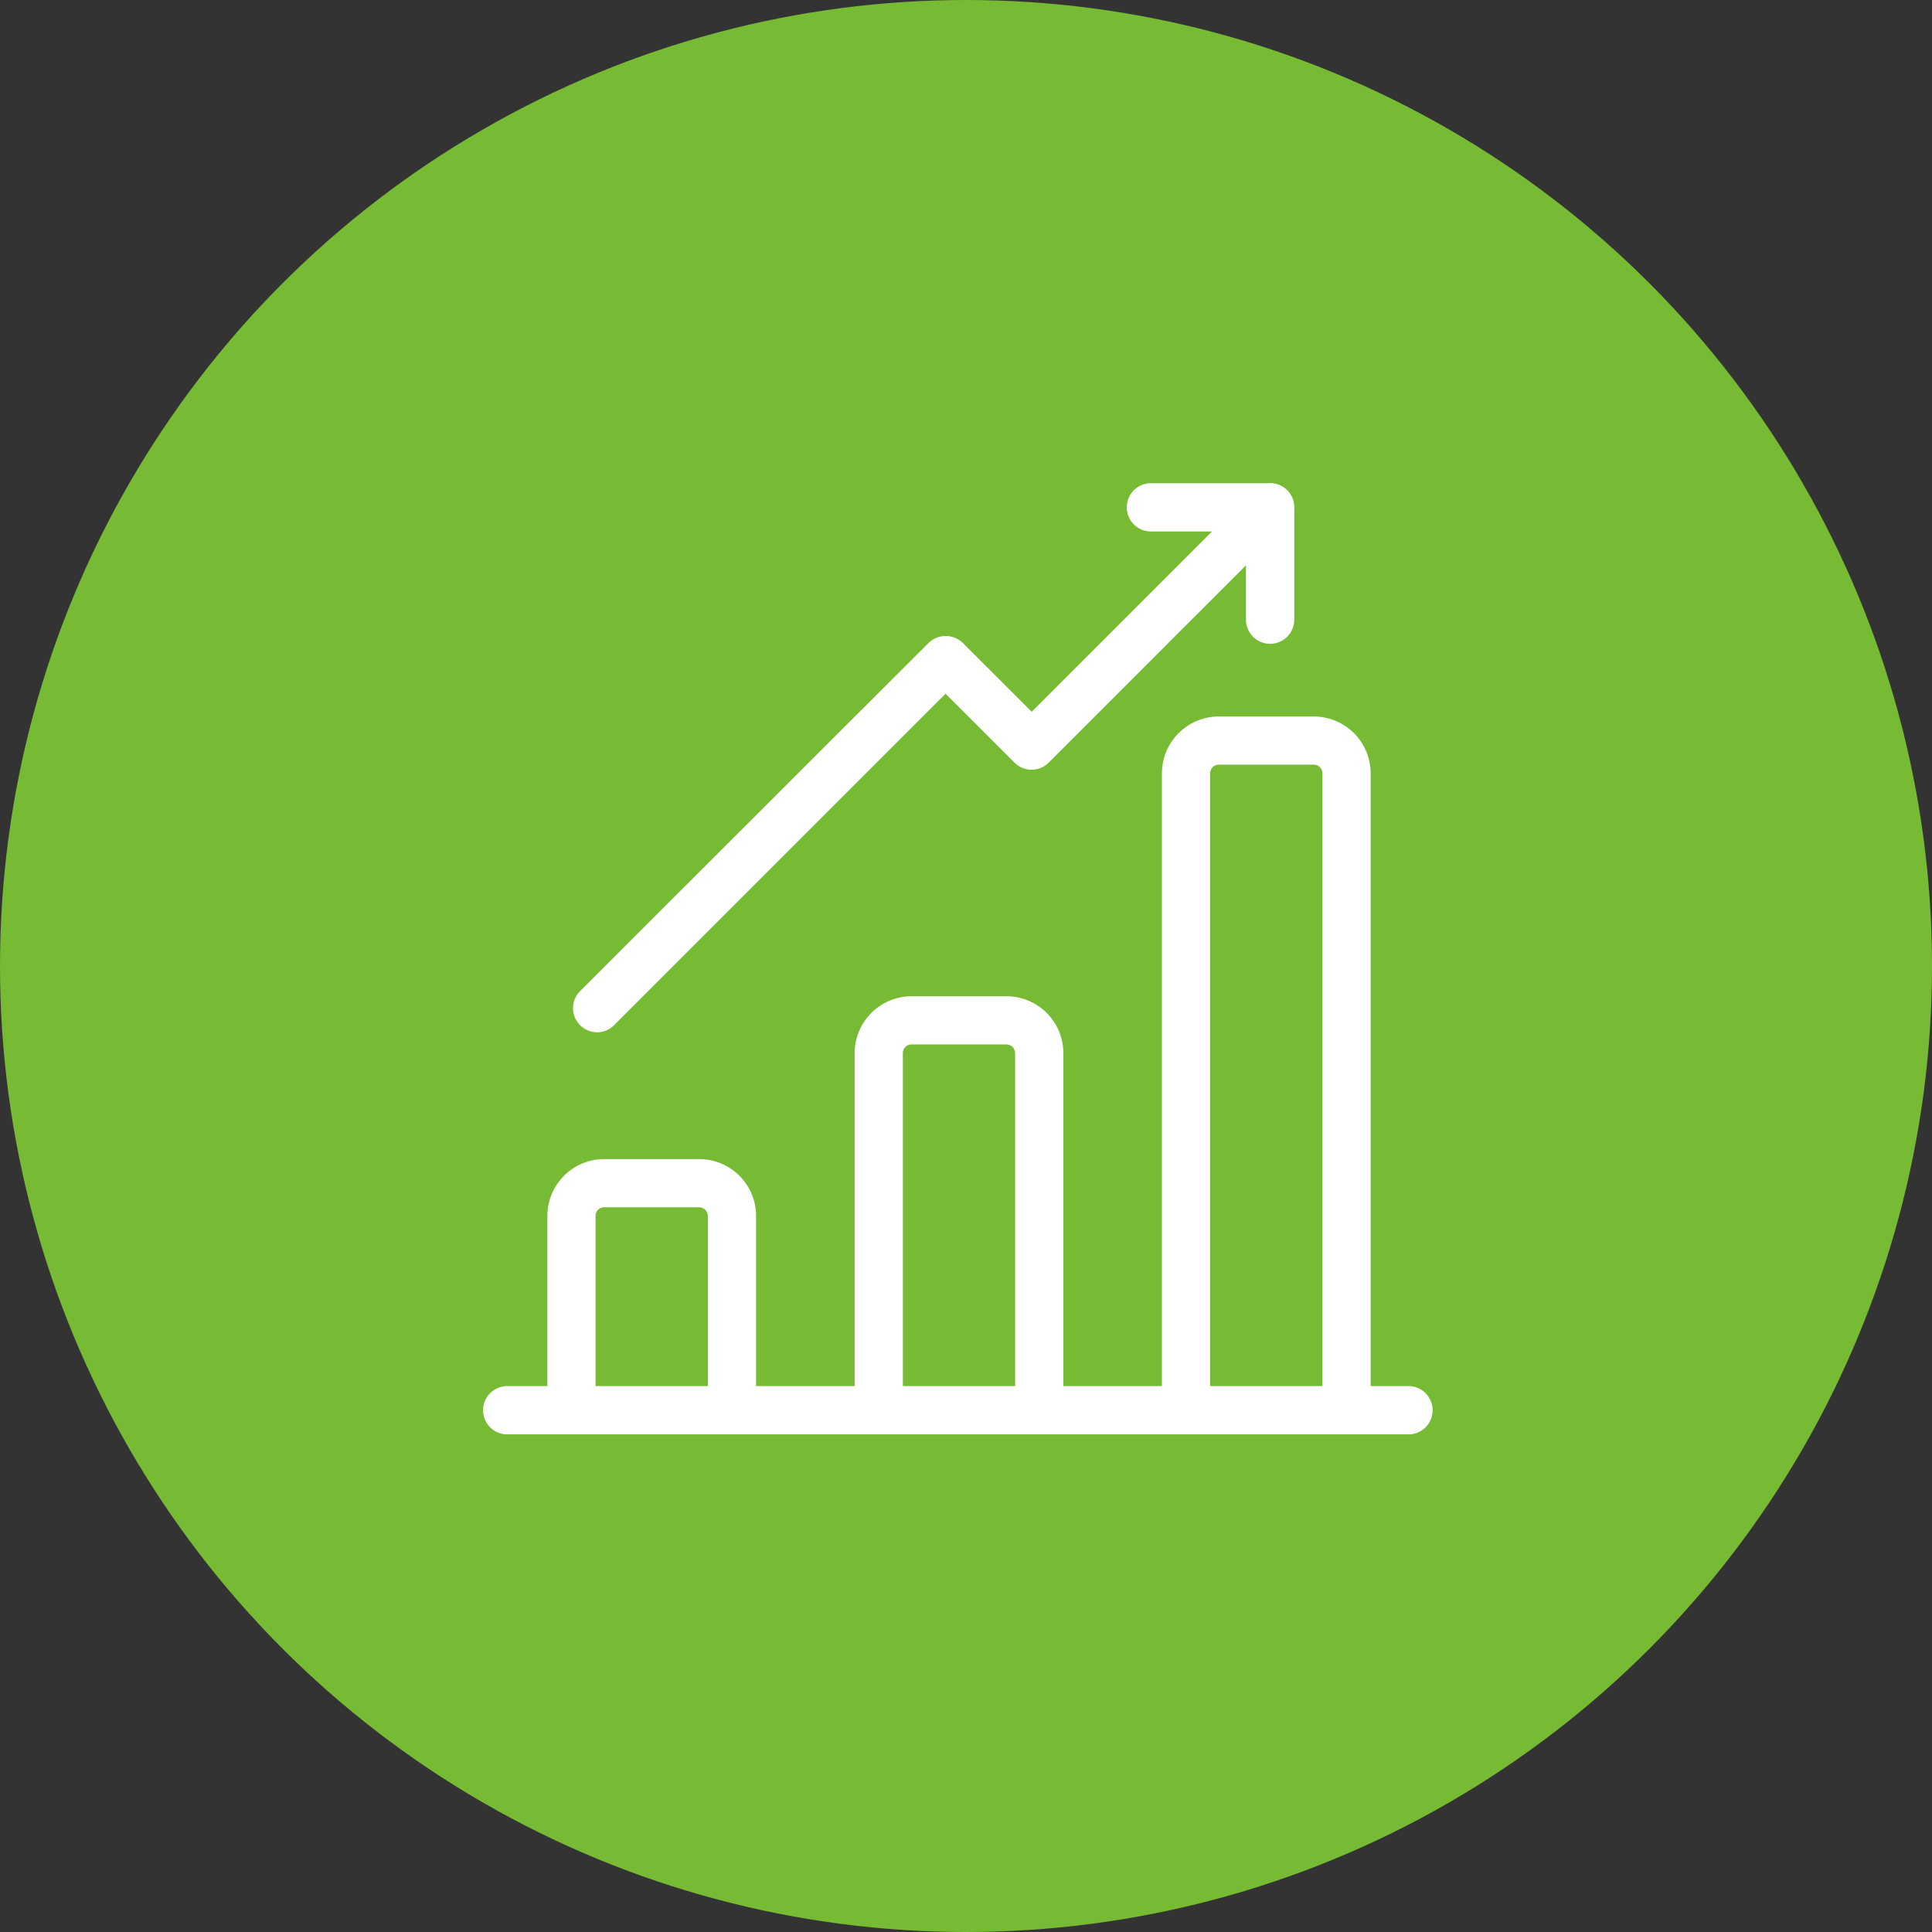 <svg xmlns="http://www.w3.org/2000/svg" width="64" height="64" viewBox="0 0 64 64">
    <rect x="0" y="0" width="64" height="64" fill="#333333" stroke="none"/>
    <defs>
        <style>
            .cls-1{fill:#76bb33}.cls-2{fill:none}.cls-3{fill:#fff}
        </style>
    </defs>
    <g id="Group_77" data-name="Group 77" transform="translate(-235 -869)">
        <circle id="Ellipse_3" cx="32" cy="32" r="32" class="cls-1" data-name="Ellipse 3" transform="translate(235 869)"/>
        <g id="Group_36" data-name="Group 36" transform="translate(251 885)">
            <path id="Rectangle_6" d="M0 0h32v32H0z" class="cls-2" data-name="Rectangle 6"/>
            <g id="Group_79" data-name="Group 79">
                <path id="Path_37" d="M267 269.154h-1.252v-20.3a1.885 1.885 0 0 0-1.883-1.882h-3.149a1.885 1.885 0 0 0-1.883 1.882v20.3h-3.265v-11.032a1.884 1.884 0 0 0-1.882-1.882h-3.149a1.884 1.884 0 0 0-1.882 1.882v11.031h-3.266v-5.638a1.885 1.885 0 0 0-1.882-1.882h-3.15a1.885 1.885 0 0 0-1.882 1.882v5.638h-1.329a.8.8 0 1 0 0 1.6H267a.8.8 0 1 0 0-1.6zm-6.57-20.3a.287.287 0 0 1 .286-.286h3.149a.286.286 0 0 1 .286.286v20.3h-3.721zm-6.458 9.268v11.031h-3.721v-11.031a.286.286 0 0 1 .286-.286h3.149a.286.286 0 0 1 .281.286zm-10.179 5.393v5.638h-3.721v-5.638a.286.286 0 0 1 .286-.285h3.142a.286.286 0 0 1 .288.285z" class="cls-3" data-name="Path 37" transform="translate(-236.343 -239.237)"/>
                <path id="Path_38" d="M240.863 255.5a.8.8 0 0 0 .565-.234l10.982-10.982 2.285 2.284a.8.8 0 0 0 1.128 0l6.538-6.538v1.8a.8.8 0 0 0 1.6 0v-3.686a.8.8 0 0 0-.862-.835h-3.886a.8.8 0 0 0 0 1.6h2.023l-5.973 5.973-2.285-2.284a.816.816 0 0 0-1.129 0L240.3 254.137a.8.8 0 0 0 .564 1.362zm22.251-18.038z" class="cls-3" data-name="Path 38" transform="translate(-237.087 -237.303)"/>
            </g>
        </g>
    </g>
</svg>
